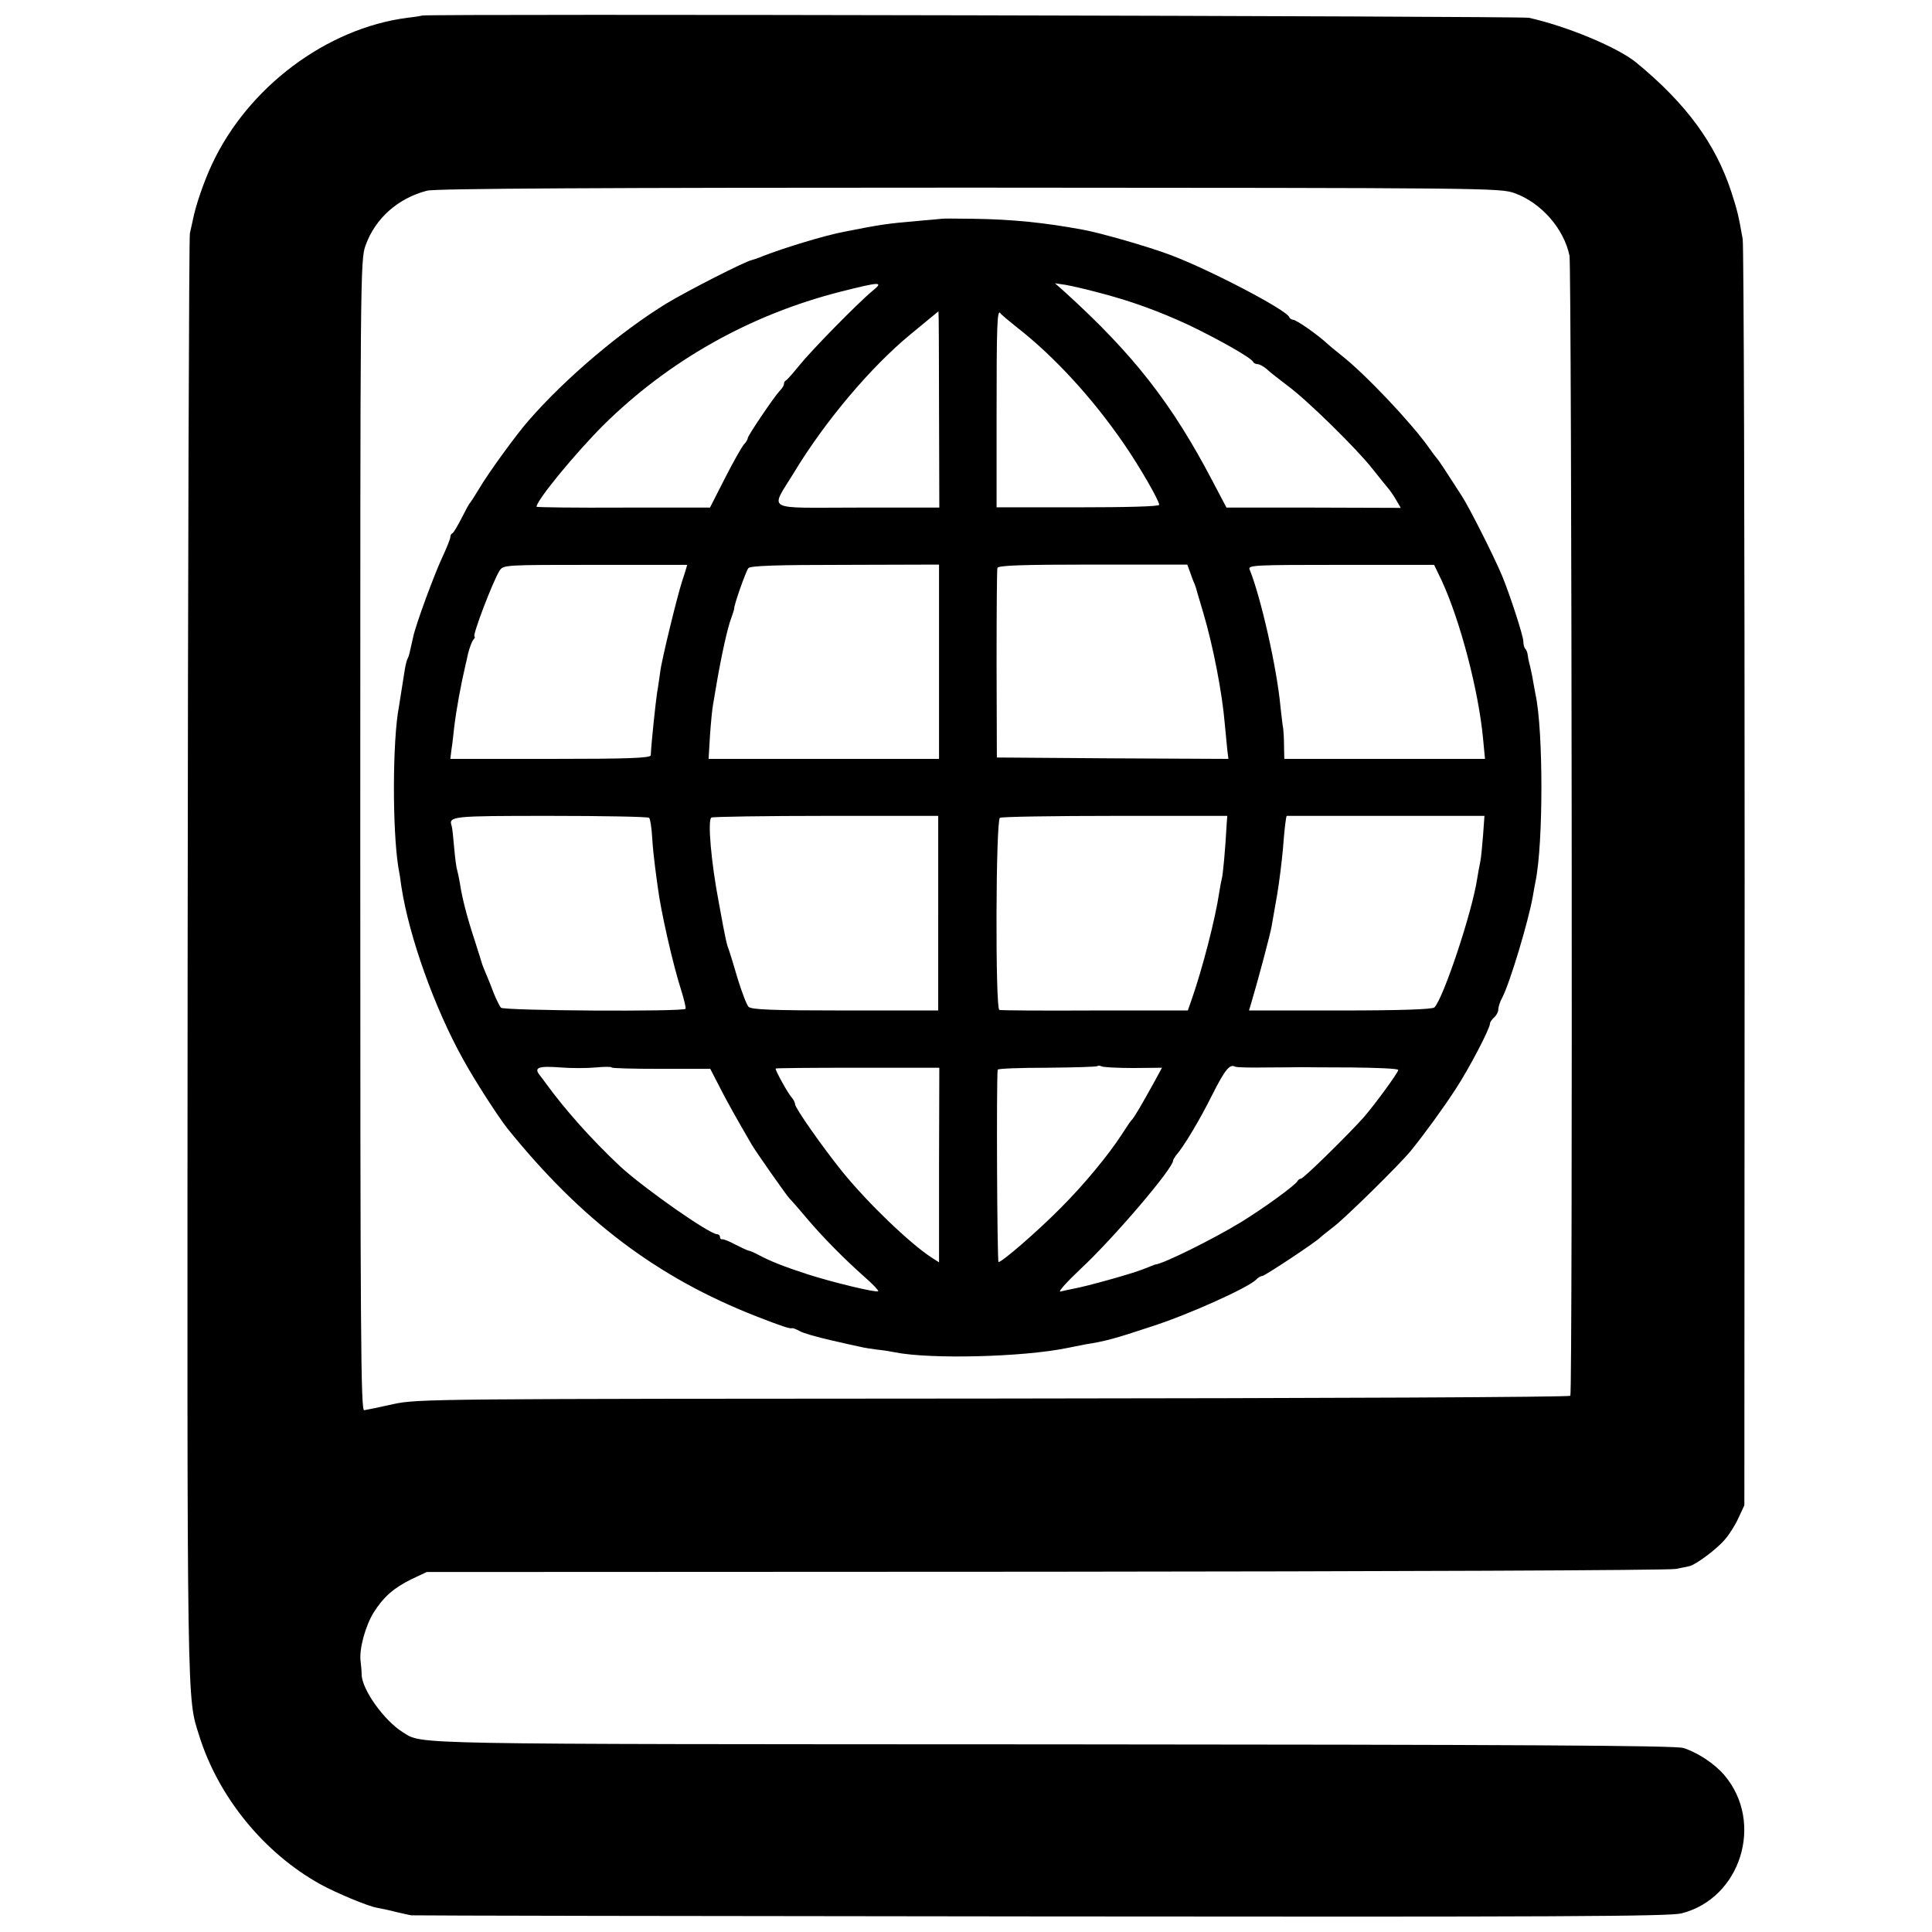 <?xml version="1.0" standalone="no"?>
<!DOCTYPE svg PUBLIC "-//W3C//DTD SVG 20010904//EN"
 "http://www.w3.org/TR/2001/REC-SVG-20010904/DTD/svg10.dtd">
<svg version="1.0" xmlns="http://www.w3.org/2000/svg"
 width="695pt" height="695pt" viewBox="0 0 695 695"
 preserveAspectRatio="xMidYMid meet">
<g transform="translate(0,695) scale(0.1,-0.1)"
fill="#000000" stroke="none">
<path d="M1518 6894 c-2 -1 -25 -5 -53 -8 -291 -38 -573 -250 -702 -526 -30
-64 -59 -149 -69 -200 -3 -14 -8 -36 -11 -50 -3 -14 -7 -1190 -8 -2614 -2
-2740 -3 -2648 42 -2791 69 -220 233 -421 435 -533 56 -31 173 -80 205 -85 15
-3 46 -9 68 -15 22 -5 47 -11 55 -12 8 -1 1028 -3 2266 -4 1856 -2 2260 0
2303 11 213 54 298 326 155 496 -35 42 -99 84 -149 99 -30 9 -604 12 -2270 13
-2351 1 -2263 -1 -2335 43 -68 42 -148 154 -149 208 0 11 -2 33 -4 50 -5 44
18 126 47 173 36 57 73 89 136 120 l55 26 2228 1 c1225 1 2244 5 2265 10 20 4
42 8 49 10 22 4 101 63 128 96 16 18 38 53 49 78 l21 45 1 2255 c0 1240 -3
2275 -7 2300 -15 86 -20 105 -41 170 -57 174 -163 318 -342 465 -66 54 -247
130 -386 161 -30 6 -3975 15 -3982 8z m3931 -639 c96 -35 177 -128 197 -225 8
-41 12 -4088 3 -4101 -3 -5 -868 -9 -2075 -10 -2023 -1 -2071 -1 -2159 -20
-49 -11 -97 -21 -105 -22 -12 -2 -14 264 -14 2068 0 2014 0 2071 19 2122 35
98 117 170 221 197 28 8 637 11 1950 11 1874 -1 1910 -1 1963 -20z"/>
<path d="M3387 6163 c-1 0 -36 -4 -77 -7 -116 -10 -139 -13 -275 -40 -68 -13
-213 -57 -290 -87 -16 -7 -35 -13 -42 -15 -24 -5 -228 -109 -306 -156 -163
-100 -359 -265 -493 -418 -47 -53 -151 -197 -181 -249 -15 -25 -30 -48 -33
-51 -3 -3 -16 -27 -30 -55 -14 -27 -28 -51 -32 -53 -5 -2 -8 -8 -8 -14 0 -6
-13 -39 -29 -73 -29 -62 -97 -246 -105 -288 -12 -54 -15 -68 -19 -75 -3 -4 -8
-23 -11 -42 -15 -96 -18 -114 -21 -133 -23 -119 -24 -439 -2 -577 3 -14 8 -45
11 -70 28 -181 119 -435 221 -619 42 -77 127 -208 160 -250 266 -330 538 -536
895 -676 90 -35 122 -46 130 -43 3 1 15 -4 28 -11 12 -7 62 -21 110 -32 48
-11 96 -22 107 -24 11 -3 38 -7 60 -10 22 -2 52 -7 66 -10 127 -25 459 -17
619 16 25 5 54 11 65 13 71 11 104 20 240 65 133 43 343 138 373 167 7 8 18
14 23 14 9 0 199 126 209 139 3 3 23 19 45 36 40 29 241 227 280 275 51 63
115 151 160 220 50 76 125 220 125 238 0 5 7 15 15 22 8 7 15 20 15 29 0 9 6
28 14 42 28 54 94 274 110 364 3 17 7 41 10 55 28 137 28 541 0 671 -2 13 -7
35 -9 49 -2 14 -7 36 -10 50 -4 14 -8 33 -9 42 -1 10 -5 21 -9 24 -4 4 -7 16
-7 27 0 19 -49 170 -77 237 -29 69 -115 240 -145 287 -60 93 -83 128 -88 133
-3 3 -17 21 -30 40 -62 88 -229 265 -315 332 -16 13 -37 30 -46 38 -37 35
-116 90 -128 90 -5 0 -11 4 -13 9 -9 26 -289 172 -428 224 -80 30 -250 79
-316 91 -136 25 -251 37 -392 39 -63 1 -114 1 -115 0z m-249 -260 c-50 -41
-218 -212 -263 -268 -22 -27 -43 -51 -47 -53 -5 -2 -8 -8 -8 -14 0 -5 -7 -16
-16 -25 -19 -20 -114 -160 -114 -169 0 -4 -6 -15 -14 -23 -8 -9 -39 -64 -68
-121 l-54 -106 -312 0 c-172 -1 -312 1 -312 3 0 23 140 193 241 294 235 232
526 396 850 479 147 37 160 38 117 3z m812 -5 c116 -30 216 -66 328 -118 106
-51 225 -118 230 -132 2 -4 9 -8 16 -8 7 0 21 -8 32 -17 10 -10 46 -38 79 -63
70 -52 245 -224 301 -295 21 -27 46 -57 54 -67 8 -9 23 -30 32 -46 l17 -29
-314 1 -313 0 -50 95 c-146 279 -284 456 -532 681 l-35 31 40 -6 c22 -4 74
-16 115 -27z m-572 -421 l1 -353 -294 0 c-342 0 -315 -16 -227 129 111 183
275 377 417 494 71 59 100 82 101 83 1 0 2 -159 2 -353z m282 294 c133 -104
269 -252 382 -416 58 -84 128 -206 128 -221 0 -6 -118 -9 -292 -9 l-293 0 0
330 c0 328 2 385 14 368 3 -5 31 -28 61 -52z m-1194 -874 c-4 -12 -9 -29 -12
-37 -19 -59 -75 -289 -79 -327 -4 -27 -8 -59 -11 -73 -5 -32 -21 -181 -23
-227 -1 -10 -80 -13 -361 -13 l-360 0 4 33 c3 17 7 55 10 82 8 66 24 152 41
225 1 3 5 21 9 40 5 19 13 41 18 48 6 6 8 12 5 12 -10 0 66 199 90 237 14 21
17 21 345 21 l330 0 -6 -21z m912 -328 l0 -349 -415 0 -414 0 5 83 c3 45 8 96
11 112 3 17 8 46 11 65 19 112 41 211 54 245 6 17 11 32 11 35 -2 10 42 135
51 146 6 9 105 12 347 12 l339 1 0 -350z m903 323 c5 -15 12 -34 16 -42 3 -8
7 -19 8 -25 2 -5 12 -42 24 -81 35 -118 68 -288 77 -399 3 -33 7 -75 9 -93 l4
-32 -417 2 -416 3 -1 335 c0 184 1 340 3 347 3 9 89 12 343 12 l340 0 10 -27z
m905 -30 c67 -145 133 -397 149 -569 l7 -73 -361 0 -361 0 -1 48 c0 26 -2 54
-3 62 -2 8 -6 44 -10 80 -13 139 -71 394 -111 492 -6 15 20 16 329 16 l335 0
27 -56z m-2851 -854 c4 -3 9 -35 11 -70 2 -34 7 -81 10 -103 3 -22 7 -56 10
-75 11 -88 55 -281 85 -374 10 -32 17 -61 15 -65 -7 -11 -654 -7 -664 4 -5 6
-17 30 -27 55 -9 25 -22 56 -28 70 -6 14 -11 27 -12 30 -1 3 -13 43 -28 89
-28 85 -45 152 -53 206 -3 17 -7 36 -9 43 -3 8 -8 44 -11 80 -3 37 -7 73 -9
80 -12 36 -3 37 354 37 192 0 353 -3 356 -7z m1040 -343 l0 -350 -334 0 c-263
0 -337 3 -348 13 -7 7 -24 52 -39 100 -14 48 -28 94 -31 102 -9 24 -11 29 -37
172 -28 146 -41 298 -27 307 5 3 191 6 413 6 l403 0 0 -350z m1038 325 c-5
-94 -14 -191 -18 -202 -2 -7 -6 -29 -9 -48 -14 -95 -60 -273 -99 -385 l-14
-40 -334 0 c-184 -1 -339 0 -344 2 -15 5 -13 682 2 691 6 4 193 7 415 7 l403
0 -2 -25z m922 -45 c-3 -38 -7 -81 -10 -95 -3 -14 -8 -41 -11 -60 -18 -121
-122 -432 -154 -464 -7 -7 -123 -11 -339 -11 l-328 0 9 30 c23 77 68 246 72
271 3 16 12 67 20 114 8 47 17 121 21 165 5 68 11 120 14 120 1 0 161 0 356 0
l355 0 -5 -70z m-3192 -835 c31 3 57 3 57 0 0 -3 80 -5 177 -5 l178 0 31 -60
c25 -50 62 -116 119 -214 14 -24 127 -185 134 -191 3 -3 31 -34 61 -70 59 -70
137 -149 215 -218 26 -23 46 -44 44 -47 -6 -6 -164 32 -254 61 -86 28 -134 47
-177 70 -15 8 -31 15 -35 15 -5 1 -26 11 -48 22 -22 12 -43 20 -47 19 -5 -1
-8 3 -8 8 0 6 -5 10 -10 10 -28 0 -263 165 -349 244 -103 97 -197 202 -269
301 -4 6 -13 18 -21 28 -21 27 -4 33 76 27 37 -3 94 -3 126 0z m1933 -2 l104
1 -31 -57 c-41 -74 -71 -126 -79 -132 -3 -3 -18 -25 -34 -50 -50 -77 -137
-182 -221 -266 -81 -82 -210 -194 -223 -194 -5 0 -8 652 -3 692 1 4 80 7 178
7 97 1 178 3 181 6 3 2 9 2 14 -1 5 -3 56 -6 114 -6z m482 2 c59 0 114 1 122
1 8 0 90 -1 183 -1 92 -1 167 -4 167 -9 0 -9 -84 -124 -124 -170 -55 -62 -217
-221 -226 -221 -4 0 -10 -4 -12 -8 -6 -14 -120 -97 -203 -148 -98 -60 -283
-152 -310 -153 -3 -1 -21 -8 -41 -16 -38 -16 -207 -63 -253 -71 -14 -3 -35 -7
-46 -10 -11 -3 22 34 73 82 119 111 332 361 332 389 0 3 5 11 10 18 27 30 87
130 131 219 46 91 63 111 82 101 4 -3 56 -4 115 -3z m-1180 -351 l0 -350 -28
18 c-77 50 -229 196 -319 307 -71 88 -171 230 -171 244 0 6 -6 17 -12 24 -12
12 -58 95 -58 104 0 2 133 3 294 3 l295 0 -1 -350z"/>
</g>
</svg>
